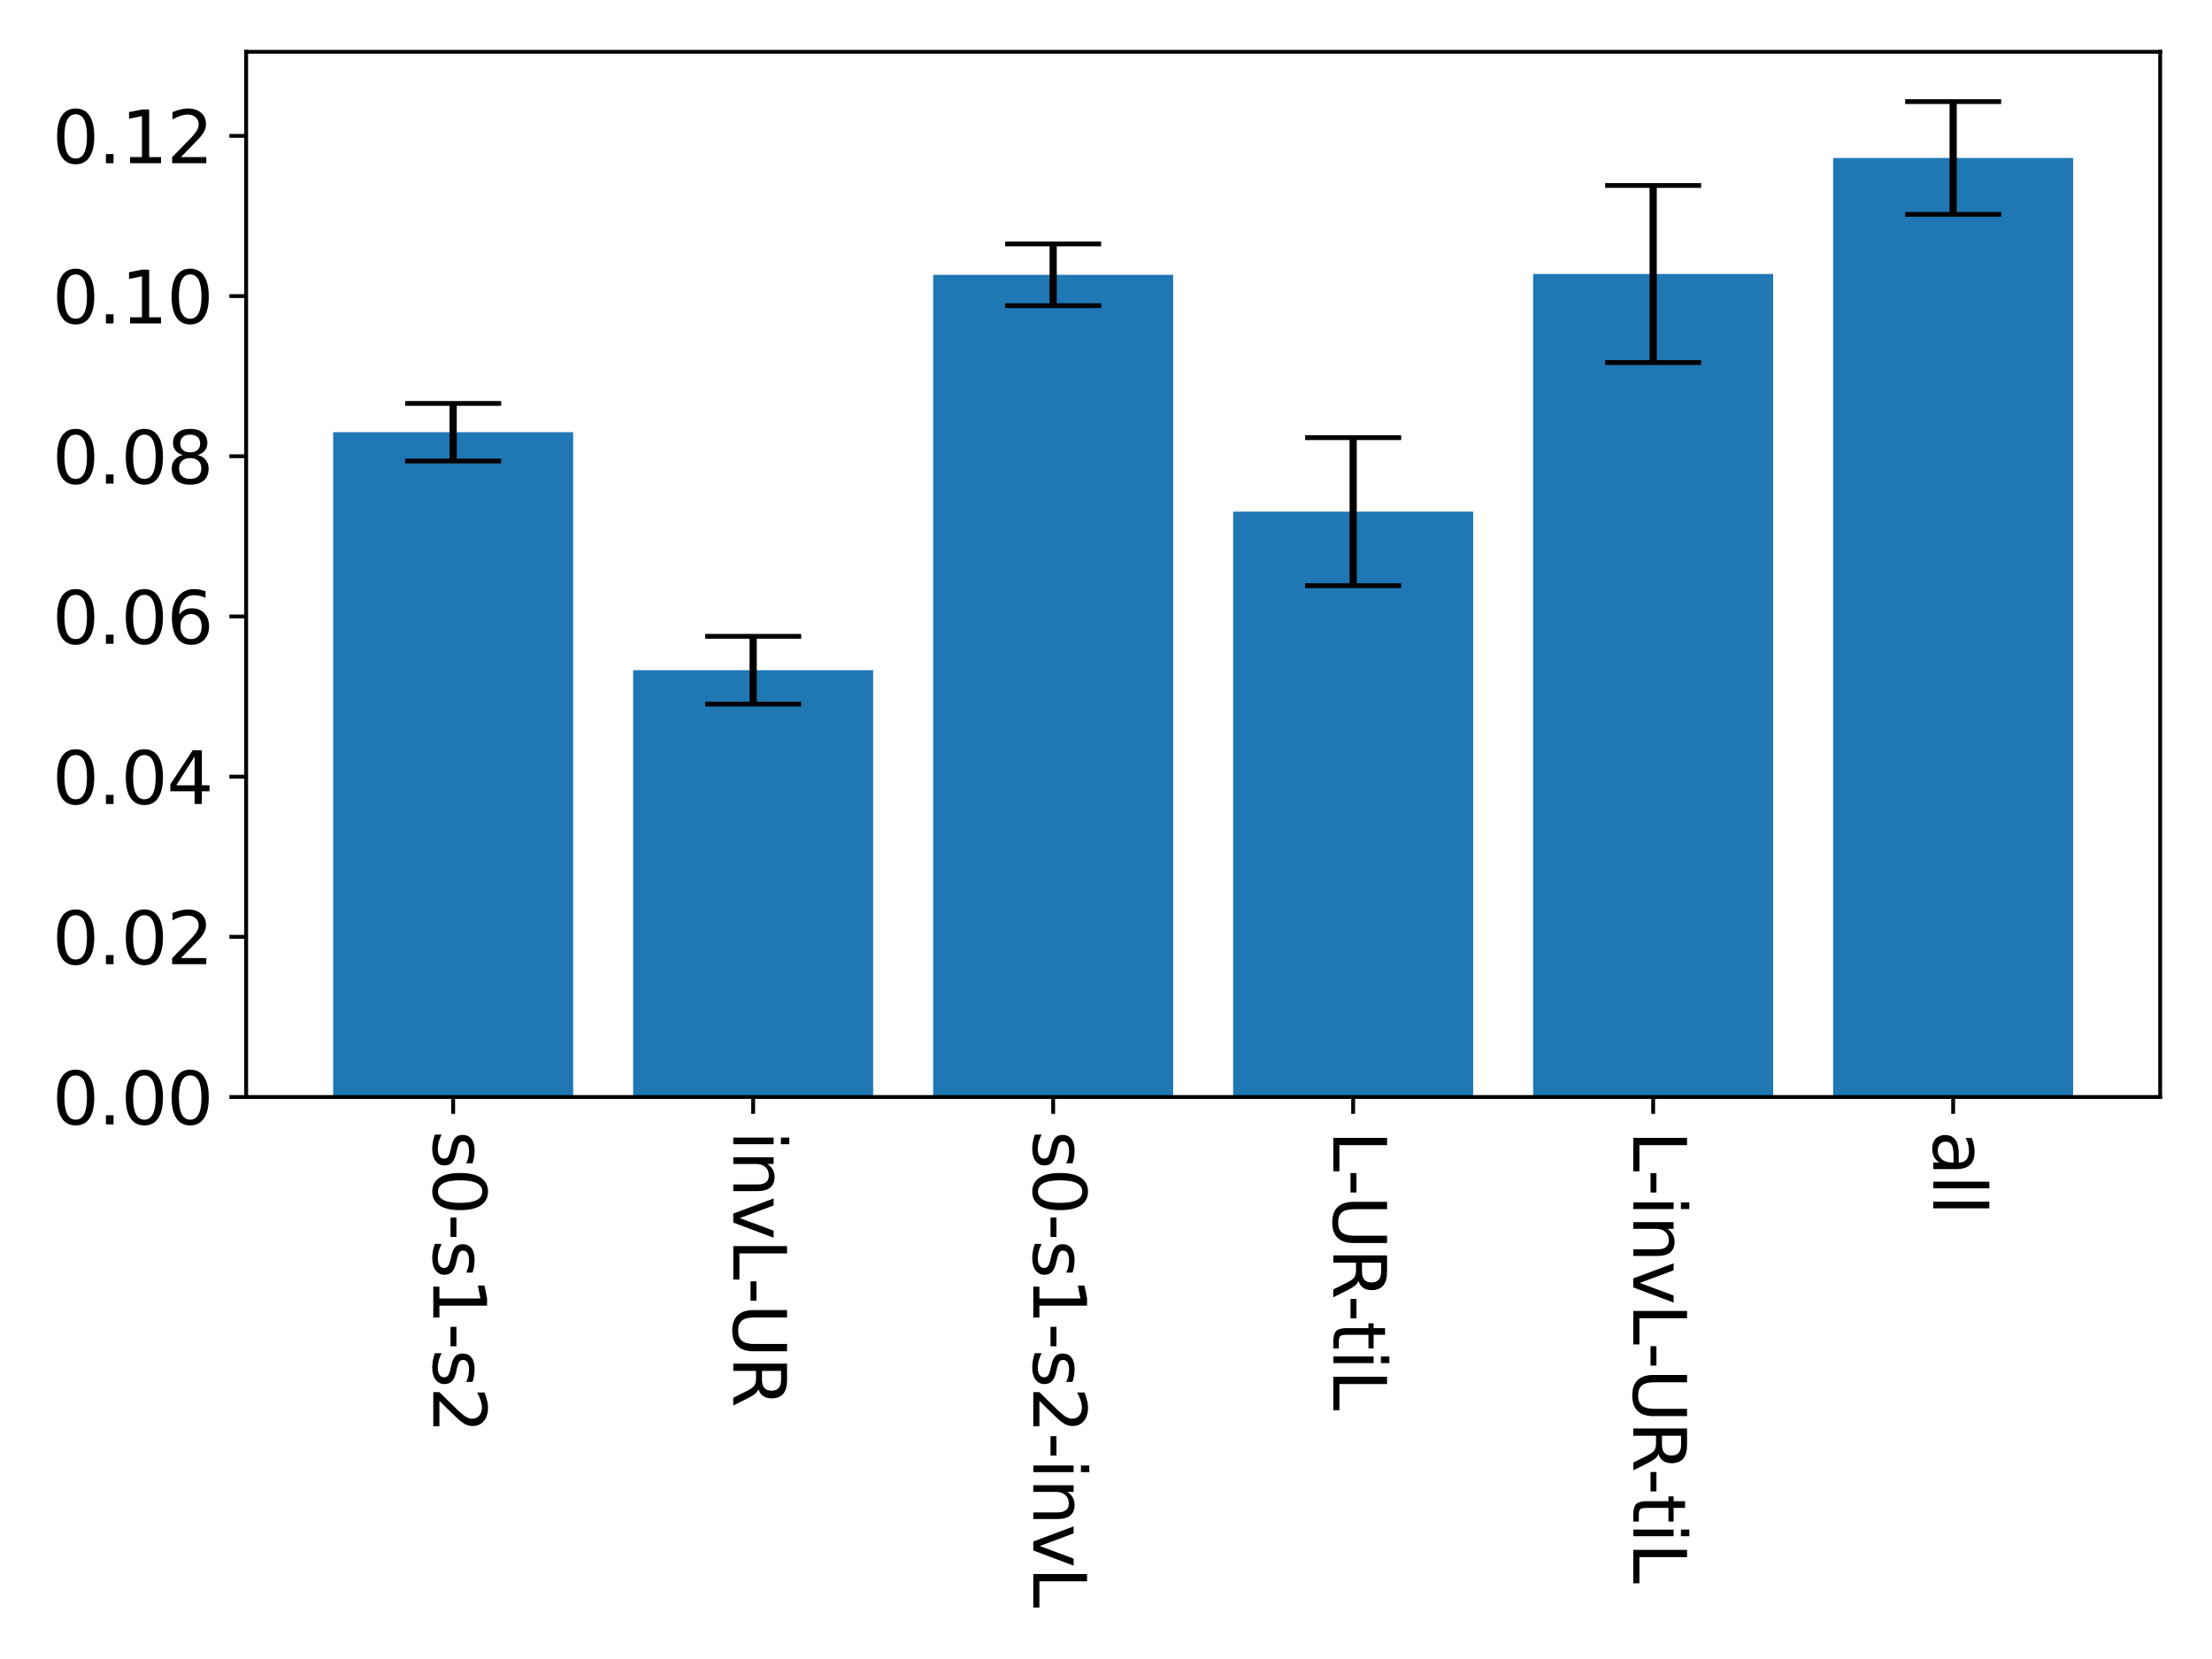 <?xml version="1.0" encoding="utf-8" standalone="no"?>
<!DOCTYPE svg PUBLIC "-//W3C//DTD SVG 1.1//EN"
  "http://www.w3.org/Graphics/SVG/1.1/DTD/svg11.dtd">
<svg xmlns:xlink="http://www.w3.org/1999/xlink" width="460.8pt" height="345.6pt" viewBox="0 0 460.8 345.6" xmlns="http://www.w3.org/2000/svg" version="1.1">
 <defs>
  <style type="text/css">*{stroke-linejoin: round; stroke-linecap: butt}</style>
 </defs>
 <g id="figure_1">
  <g id="patch_1">
   <path d="M 0 345.6 
L 460.8 345.6 
L 460.8 0 
L 0 0 
z
" style="fill: #ffffff"/>
  </g>
  <g id="axes_1">
   <g id="patch_2">
    <path d="M 51.28 228.53 
L 450 228.53 
L 450 10.8 
L 51.28 10.8 
z
" style="fill: #ffffff"/>
   </g>
   <g id="patch_3">
    <path d="M 69.404 228.53 
L 119.4 228.53 
L 119.4 90.037 
L 69.404 90.037 
z
" clip-path="url(#p7e397891b8)" style="fill: #1f77b4"/>
   </g>
   <g id="patch_4">
    <path d="M 131.899 228.53 
L 181.895 228.53 
L 181.895 139.616 
L 131.899 139.616 
z
" clip-path="url(#p7e397891b8)" style="fill: #1f77b4"/>
   </g>
   <g id="patch_5">
    <path d="M 194.394 228.53 
L 244.39 228.53 
L 244.39 57.246 
L 194.394 57.246 
z
" clip-path="url(#p7e397891b8)" style="fill: #1f77b4"/>
   </g>
   <g id="patch_6">
    <path d="M 256.89 228.53 
L 306.886 228.53 
L 306.886 106.585 
L 256.89 106.585 
z
" clip-path="url(#p7e397891b8)" style="fill: #1f77b4"/>
   </g>
   <g id="patch_7">
    <path d="M 319.385 228.53 
L 369.381 228.53 
L 369.381 57.082 
L 319.385 57.082 
z
" clip-path="url(#p7e397891b8)" style="fill: #1f77b4"/>
   </g>
   <g id="patch_8">
    <path d="M 381.88 228.53 
L 431.876 228.53 
L 431.876 32.909 
L 381.88 32.909 
z
" clip-path="url(#p7e397891b8)" style="fill: #1f77b4"/>
   </g>
   <g id="matplotlib.axis_1">
    <g id="xtick_1">
     <g id="line2d_1">
      <defs>
       <path id="m10476cfa5a" d="M 0 0 
L 0 3.5 
" style="stroke: #000000; stroke-width: 0.8"/>
      </defs>
      <g>
       <use xlink:href="#m10476cfa5a" x="94.402" y="228.53" style="stroke: #000000; stroke-width: 0.8"/>
      </g>
     </g>
     <g id="text_1">
      <!-- s0-s1-s2 -->
      <g transform="translate(90.263 235.53) rotate(-270) scale(0.15 -0.15)">
       <defs>
        <path id="DejaVuSans-73" d="M 2834 3397 
L 2834 2853 
Q 2591 2978 2328 3040 
Q 2066 3103 1784 3103 
Q 1356 3103 1142 2972 
Q 928 2841 928 2578 
Q 928 2378 1081 2264 
Q 1234 2150 1697 2047 
L 1894 2003 
Q 2506 1872 2764 1633 
Q 3022 1394 3022 966 
Q 3022 478 2636 193 
Q 2250 -91 1575 -91 
Q 1294 -91 989 -36 
Q 684 19 347 128 
L 347 722 
Q 666 556 975 473 
Q 1284 391 1588 391 
Q 1994 391 2212 530 
Q 2431 669 2431 922 
Q 2431 1156 2273 1281 
Q 2116 1406 1581 1522 
L 1381 1569 
Q 847 1681 609 1914 
Q 372 2147 372 2553 
Q 372 3047 722 3315 
Q 1072 3584 1716 3584 
Q 2034 3584 2315 3537 
Q 2597 3491 2834 3397 
z
" transform="scale(0.016)"/>
        <path id="DejaVuSans-30" d="M 2034 4250 
Q 1547 4250 1301 3770 
Q 1056 3291 1056 2328 
Q 1056 1369 1301 889 
Q 1547 409 2034 409 
Q 2525 409 2770 889 
Q 3016 1369 3016 2328 
Q 3016 3291 2770 3770 
Q 2525 4250 2034 4250 
z
M 2034 4750 
Q 2819 4750 3233 4129 
Q 3647 3509 3647 2328 
Q 3647 1150 3233 529 
Q 2819 -91 2034 -91 
Q 1250 -91 836 529 
Q 422 1150 422 2328 
Q 422 3509 836 4129 
Q 1250 4750 2034 4750 
z
" transform="scale(0.016)"/>
        <path id="DejaVuSans-2d" d="M 313 2009 
L 1997 2009 
L 1997 1497 
L 313 1497 
L 313 2009 
z
" transform="scale(0.016)"/>
        <path id="DejaVuSans-31" d="M 794 531 
L 1825 531 
L 1825 4091 
L 703 3866 
L 703 4441 
L 1819 4666 
L 2450 4666 
L 2450 531 
L 3481 531 
L 3481 0 
L 794 0 
L 794 531 
z
" transform="scale(0.016)"/>
        <path id="DejaVuSans-32" d="M 1228 531 
L 3431 531 
L 3431 0 
L 469 0 
L 469 531 
Q 828 903 1448 1529 
Q 2069 2156 2228 2338 
Q 2531 2678 2651 2914 
Q 2772 3150 2772 3378 
Q 2772 3750 2511 3984 
Q 2250 4219 1831 4219 
Q 1534 4219 1204 4116 
Q 875 4013 500 3803 
L 500 4441 
Q 881 4594 1212 4672 
Q 1544 4750 1819 4750 
Q 2544 4750 2975 4387 
Q 3406 4025 3406 3419 
Q 3406 3131 3298 2873 
Q 3191 2616 2906 2266 
Q 2828 2175 2409 1742 
Q 1991 1309 1228 531 
z
" transform="scale(0.016)"/>
       </defs>
       <use xlink:href="#DejaVuSans-73"/>
       <use xlink:href="#DejaVuSans-30" x="52.1"/>
       <use xlink:href="#DejaVuSans-2d" x="115.723"/>
       <use xlink:href="#DejaVuSans-73" x="151.807"/>
       <use xlink:href="#DejaVuSans-31" x="203.906"/>
       <use xlink:href="#DejaVuSans-2d" x="267.529"/>
       <use xlink:href="#DejaVuSans-73" x="303.613"/>
       <use xlink:href="#DejaVuSans-32" x="355.713"/>
      </g>
     </g>
    </g>
    <g id="xtick_2">
     <g id="line2d_2">
      <g>
       <use xlink:href="#m10476cfa5a" x="156.897" y="228.53" style="stroke: #000000; stroke-width: 0.8"/>
      </g>
     </g>
     <g id="text_2">
      <!-- invL-UR -->
      <g transform="translate(152.758 235.53) rotate(-270) scale(0.15 -0.15)">
       <defs>
        <path id="DejaVuSans-69" d="M 603 3500 
L 1178 3500 
L 1178 0 
L 603 0 
L 603 3500 
z
M 603 4863 
L 1178 4863 
L 1178 4134 
L 603 4134 
L 603 4863 
z
" transform="scale(0.016)"/>
        <path id="DejaVuSans-6e" d="M 3513 2113 
L 3513 0 
L 2938 0 
L 2938 2094 
Q 2938 2591 2744 2837 
Q 2550 3084 2163 3084 
Q 1697 3084 1428 2787 
Q 1159 2491 1159 1978 
L 1159 0 
L 581 0 
L 581 3500 
L 1159 3500 
L 1159 2956 
Q 1366 3272 1645 3428 
Q 1925 3584 2291 3584 
Q 2894 3584 3203 3211 
Q 3513 2838 3513 2113 
z
" transform="scale(0.016)"/>
        <path id="DejaVuSans-76" d="M 191 3500 
L 800 3500 
L 1894 563 
L 2988 3500 
L 3597 3500 
L 2284 0 
L 1503 0 
L 191 3500 
z
" transform="scale(0.016)"/>
        <path id="DejaVuSans-4c" d="M 628 4666 
L 1259 4666 
L 1259 531 
L 3531 531 
L 3531 0 
L 628 0 
L 628 4666 
z
" transform="scale(0.016)"/>
        <path id="DejaVuSans-55" d="M 556 4666 
L 1191 4666 
L 1191 1831 
Q 1191 1081 1462 751 
Q 1734 422 2344 422 
Q 2950 422 3222 751 
Q 3494 1081 3494 1831 
L 3494 4666 
L 4128 4666 
L 4128 1753 
Q 4128 841 3676 375 
Q 3225 -91 2344 -91 
Q 1459 -91 1007 375 
Q 556 841 556 1753 
L 556 4666 
z
" transform="scale(0.016)"/>
        <path id="DejaVuSans-52" d="M 2841 2188 
Q 3044 2119 3236 1894 
Q 3428 1669 3622 1275 
L 4263 0 
L 3584 0 
L 2988 1197 
Q 2756 1666 2539 1819 
Q 2322 1972 1947 1972 
L 1259 1972 
L 1259 0 
L 628 0 
L 628 4666 
L 2053 4666 
Q 2853 4666 3247 4331 
Q 3641 3997 3641 3322 
Q 3641 2881 3436 2590 
Q 3231 2300 2841 2188 
z
M 1259 4147 
L 1259 2491 
L 2053 2491 
Q 2509 2491 2742 2702 
Q 2975 2913 2975 3322 
Q 2975 3731 2742 3939 
Q 2509 4147 2053 4147 
L 1259 4147 
z
" transform="scale(0.016)"/>
       </defs>
       <use xlink:href="#DejaVuSans-69"/>
       <use xlink:href="#DejaVuSans-6e" x="27.783"/>
       <use xlink:href="#DejaVuSans-76" x="91.162"/>
       <use xlink:href="#DejaVuSans-4c" x="150.342"/>
       <use xlink:href="#DejaVuSans-2d" x="204.305"/>
       <use xlink:href="#DejaVuSans-55" x="240.389"/>
       <use xlink:href="#DejaVuSans-52" x="313.582"/>
      </g>
     </g>
    </g>
    <g id="xtick_3">
     <g id="line2d_3">
      <g>
       <use xlink:href="#m10476cfa5a" x="219.392" y="228.53" style="stroke: #000000; stroke-width: 0.8"/>
      </g>
     </g>
     <g id="text_3">
      <!-- s0-s1-s2-invL -->
      <g transform="translate(215.253 235.53) rotate(-270) scale(0.15 -0.15)">
       <use xlink:href="#DejaVuSans-73"/>
       <use xlink:href="#DejaVuSans-30" x="52.1"/>
       <use xlink:href="#DejaVuSans-2d" x="115.723"/>
       <use xlink:href="#DejaVuSans-73" x="151.807"/>
       <use xlink:href="#DejaVuSans-31" x="203.906"/>
       <use xlink:href="#DejaVuSans-2d" x="267.529"/>
       <use xlink:href="#DejaVuSans-73" x="303.613"/>
       <use xlink:href="#DejaVuSans-32" x="355.713"/>
       <use xlink:href="#DejaVuSans-2d" x="419.336"/>
       <use xlink:href="#DejaVuSans-69" x="455.42"/>
       <use xlink:href="#DejaVuSans-6e" x="483.203"/>
       <use xlink:href="#DejaVuSans-76" x="546.582"/>
       <use xlink:href="#DejaVuSans-4c" x="605.762"/>
      </g>
     </g>
    </g>
    <g id="xtick_4">
     <g id="line2d_4">
      <g>
       <use xlink:href="#m10476cfa5a" x="281.888" y="228.53" style="stroke: #000000; stroke-width: 0.8"/>
      </g>
     </g>
     <g id="text_4">
      <!-- L-UR-tiL -->
      <g transform="translate(277.749 235.53) rotate(-270) scale(0.15 -0.15)">
       <defs>
        <path id="DejaVuSans-74" d="M 1172 4494 
L 1172 3500 
L 2356 3500 
L 2356 3053 
L 1172 3053 
L 1172 1153 
Q 1172 725 1289 603 
Q 1406 481 1766 481 
L 2356 481 
L 2356 0 
L 1766 0 
Q 1100 0 847 248 
Q 594 497 594 1153 
L 594 3053 
L 172 3053 
L 172 3500 
L 594 3500 
L 594 4494 
L 1172 4494 
z
" transform="scale(0.016)"/>
       </defs>
       <use xlink:href="#DejaVuSans-4c"/>
       <use xlink:href="#DejaVuSans-2d" x="53.963"/>
       <use xlink:href="#DejaVuSans-55" x="90.047"/>
       <use xlink:href="#DejaVuSans-52" x="163.24"/>
       <use xlink:href="#DejaVuSans-2d" x="228.723"/>
       <use xlink:href="#DejaVuSans-74" x="264.807"/>
       <use xlink:href="#DejaVuSans-69" x="304.016"/>
       <use xlink:href="#DejaVuSans-4c" x="331.799"/>
      </g>
     </g>
    </g>
    <g id="xtick_5">
     <g id="line2d_5">
      <g>
       <use xlink:href="#m10476cfa5a" x="344.383" y="228.53" style="stroke: #000000; stroke-width: 0.8"/>
      </g>
     </g>
     <g id="text_5">
      <!-- L-invL-UR-tiL -->
      <g transform="translate(340.244 235.53) rotate(-270) scale(0.15 -0.15)">
       <use xlink:href="#DejaVuSans-4c"/>
       <use xlink:href="#DejaVuSans-2d" x="53.963"/>
       <use xlink:href="#DejaVuSans-69" x="90.047"/>
       <use xlink:href="#DejaVuSans-6e" x="117.83"/>
       <use xlink:href="#DejaVuSans-76" x="181.209"/>
       <use xlink:href="#DejaVuSans-4c" x="240.389"/>
       <use xlink:href="#DejaVuSans-2d" x="294.352"/>
       <use xlink:href="#DejaVuSans-55" x="330.436"/>
       <use xlink:href="#DejaVuSans-52" x="403.629"/>
       <use xlink:href="#DejaVuSans-2d" x="469.111"/>
       <use xlink:href="#DejaVuSans-74" x="505.195"/>
       <use xlink:href="#DejaVuSans-69" x="544.404"/>
       <use xlink:href="#DejaVuSans-4c" x="572.188"/>
      </g>
     </g>
    </g>
    <g id="xtick_6">
     <g id="line2d_6">
      <g>
       <use xlink:href="#m10476cfa5a" x="406.878" y="228.53" style="stroke: #000000; stroke-width: 0.8"/>
      </g>
     </g>
     <g id="text_6">
      <!-- all -->
      <g transform="translate(402.739 235.53) rotate(-270) scale(0.15 -0.15)">
       <defs>
        <path id="DejaVuSans-61" d="M 2194 1759 
Q 1497 1759 1228 1600 
Q 959 1441 959 1056 
Q 959 750 1161 570 
Q 1363 391 1709 391 
Q 2188 391 2477 730 
Q 2766 1069 2766 1631 
L 2766 1759 
L 2194 1759 
z
M 3341 1997 
L 3341 0 
L 2766 0 
L 2766 531 
Q 2569 213 2275 61 
Q 1981 -91 1556 -91 
Q 1019 -91 701 211 
Q 384 513 384 1019 
Q 384 1609 779 1909 
Q 1175 2209 1959 2209 
L 2766 2209 
L 2766 2266 
Q 2766 2663 2505 2880 
Q 2244 3097 1772 3097 
Q 1472 3097 1187 3025 
Q 903 2953 641 2809 
L 641 3341 
Q 956 3463 1253 3523 
Q 1550 3584 1831 3584 
Q 2591 3584 2966 3190 
Q 3341 2797 3341 1997 
z
" transform="scale(0.016)"/>
        <path id="DejaVuSans-6c" d="M 603 4863 
L 1178 4863 
L 1178 0 
L 603 0 
L 603 4863 
z
" transform="scale(0.016)"/>
       </defs>
       <use xlink:href="#DejaVuSans-61"/>
       <use xlink:href="#DejaVuSans-6c" x="61.279"/>
       <use xlink:href="#DejaVuSans-6c" x="89.062"/>
      </g>
     </g>
    </g>
   </g>
   <g id="matplotlib.axis_2">
    <g id="ytick_1">
     <g id="line2d_7">
      <defs>
       <path id="m866ffdf12e" d="M 0 0 
L -3.5 0 
" style="stroke: #000000; stroke-width: 0.8"/>
      </defs>
      <g>
       <use xlink:href="#m866ffdf12e" x="51.28" y="228.53" style="stroke: #000000; stroke-width: 0.8"/>
      </g>
     </g>
     <g id="text_7">
      <!-- 0.00 -->
      <g transform="translate(10.882 234.229) scale(0.15 -0.15)">
       <defs>
        <path id="DejaVuSans-2e" d="M 684 794 
L 1344 794 
L 1344 0 
L 684 0 
L 684 794 
z
" transform="scale(0.016)"/>
       </defs>
       <use xlink:href="#DejaVuSans-30"/>
       <use xlink:href="#DejaVuSans-2e" x="63.623"/>
       <use xlink:href="#DejaVuSans-30" x="95.41"/>
       <use xlink:href="#DejaVuSans-30" x="159.033"/>
      </g>
     </g>
    </g>
    <g id="ytick_2">
     <g id="line2d_8">
      <g>
       <use xlink:href="#m866ffdf12e" x="51.28" y="195.159" style="stroke: #000000; stroke-width: 0.8"/>
      </g>
     </g>
     <g id="text_8">
      <!-- 0.02 -->
      <g transform="translate(10.882 200.858) scale(0.15 -0.15)">
       <use xlink:href="#DejaVuSans-30"/>
       <use xlink:href="#DejaVuSans-2e" x="63.623"/>
       <use xlink:href="#DejaVuSans-30" x="95.41"/>
       <use xlink:href="#DejaVuSans-32" x="159.033"/>
      </g>
     </g>
    </g>
    <g id="ytick_3">
     <g id="line2d_9">
      <g>
       <use xlink:href="#m866ffdf12e" x="51.28" y="161.788" style="stroke: #000000; stroke-width: 0.8"/>
      </g>
     </g>
     <g id="text_9">
      <!-- 0.04 -->
      <g transform="translate(10.882 167.487) scale(0.15 -0.15)">
       <defs>
        <path id="DejaVuSans-34" d="M 2419 4116 
L 825 1625 
L 2419 1625 
L 2419 4116 
z
M 2253 4666 
L 3047 4666 
L 3047 1625 
L 3713 1625 
L 3713 1100 
L 3047 1100 
L 3047 0 
L 2419 0 
L 2419 1100 
L 313 1100 
L 313 1709 
L 2253 4666 
z
" transform="scale(0.016)"/>
       </defs>
       <use xlink:href="#DejaVuSans-30"/>
       <use xlink:href="#DejaVuSans-2e" x="63.623"/>
       <use xlink:href="#DejaVuSans-30" x="95.41"/>
       <use xlink:href="#DejaVuSans-34" x="159.033"/>
      </g>
     </g>
    </g>
    <g id="ytick_4">
     <g id="line2d_10">
      <g>
       <use xlink:href="#m866ffdf12e" x="51.28" y="128.417" style="stroke: #000000; stroke-width: 0.8"/>
      </g>
     </g>
     <g id="text_10">
      <!-- 0.06 -->
      <g transform="translate(10.882 134.116) scale(0.15 -0.15)">
       <defs>
        <path id="DejaVuSans-36" d="M 2113 2584 
Q 1688 2584 1439 2293 
Q 1191 2003 1191 1497 
Q 1191 994 1439 701 
Q 1688 409 2113 409 
Q 2538 409 2786 701 
Q 3034 994 3034 1497 
Q 3034 2003 2786 2293 
Q 2538 2584 2113 2584 
z
M 3366 4563 
L 3366 3988 
Q 3128 4100 2886 4159 
Q 2644 4219 2406 4219 
Q 1781 4219 1451 3797 
Q 1122 3375 1075 2522 
Q 1259 2794 1537 2939 
Q 1816 3084 2150 3084 
Q 2853 3084 3261 2657 
Q 3669 2231 3669 1497 
Q 3669 778 3244 343 
Q 2819 -91 2113 -91 
Q 1303 -91 875 529 
Q 447 1150 447 2328 
Q 447 3434 972 4092 
Q 1497 4750 2381 4750 
Q 2619 4750 2861 4703 
Q 3103 4656 3366 4563 
z
" transform="scale(0.016)"/>
       </defs>
       <use xlink:href="#DejaVuSans-30"/>
       <use xlink:href="#DejaVuSans-2e" x="63.623"/>
       <use xlink:href="#DejaVuSans-30" x="95.41"/>
       <use xlink:href="#DejaVuSans-36" x="159.033"/>
      </g>
     </g>
    </g>
    <g id="ytick_5">
     <g id="line2d_11">
      <g>
       <use xlink:href="#m866ffdf12e" x="51.28" y="95.046" style="stroke: #000000; stroke-width: 0.8"/>
      </g>
     </g>
     <g id="text_11">
      <!-- 0.08 -->
      <g transform="translate(10.882 100.745) scale(0.15 -0.15)">
       <defs>
        <path id="DejaVuSans-38" d="M 2034 2216 
Q 1584 2216 1326 1975 
Q 1069 1734 1069 1313 
Q 1069 891 1326 650 
Q 1584 409 2034 409 
Q 2484 409 2743 651 
Q 3003 894 3003 1313 
Q 3003 1734 2745 1975 
Q 2488 2216 2034 2216 
z
M 1403 2484 
Q 997 2584 770 2862 
Q 544 3141 544 3541 
Q 544 4100 942 4425 
Q 1341 4750 2034 4750 
Q 2731 4750 3128 4425 
Q 3525 4100 3525 3541 
Q 3525 3141 3298 2862 
Q 3072 2584 2669 2484 
Q 3125 2378 3379 2068 
Q 3634 1759 3634 1313 
Q 3634 634 3220 271 
Q 2806 -91 2034 -91 
Q 1263 -91 848 271 
Q 434 634 434 1313 
Q 434 1759 690 2068 
Q 947 2378 1403 2484 
z
M 1172 3481 
Q 1172 3119 1398 2916 
Q 1625 2713 2034 2713 
Q 2441 2713 2670 2916 
Q 2900 3119 2900 3481 
Q 2900 3844 2670 4047 
Q 2441 4250 2034 4250 
Q 1625 4250 1398 4047 
Q 1172 3844 1172 3481 
z
" transform="scale(0.016)"/>
       </defs>
       <use xlink:href="#DejaVuSans-30"/>
       <use xlink:href="#DejaVuSans-2e" x="63.623"/>
       <use xlink:href="#DejaVuSans-30" x="95.41"/>
       <use xlink:href="#DejaVuSans-38" x="159.033"/>
      </g>
     </g>
    </g>
    <g id="ytick_6">
     <g id="line2d_12">
      <g>
       <use xlink:href="#m866ffdf12e" x="51.28" y="61.675" style="stroke: #000000; stroke-width: 0.8"/>
      </g>
     </g>
     <g id="text_12">
      <!-- 0.10 -->
      <g transform="translate(10.882 67.374) scale(0.15 -0.15)">
       <use xlink:href="#DejaVuSans-30"/>
       <use xlink:href="#DejaVuSans-2e" x="63.623"/>
       <use xlink:href="#DejaVuSans-31" x="95.41"/>
       <use xlink:href="#DejaVuSans-30" x="159.033"/>
      </g>
     </g>
    </g>
    <g id="ytick_7">
     <g id="line2d_13">
      <g>
       <use xlink:href="#m866ffdf12e" x="51.28" y="28.304" style="stroke: #000000; stroke-width: 0.8"/>
      </g>
     </g>
     <g id="text_13">
      <!-- 0.12 -->
      <g transform="translate(10.882 34.003) scale(0.15 -0.15)">
       <use xlink:href="#DejaVuSans-30"/>
       <use xlink:href="#DejaVuSans-2e" x="63.623"/>
       <use xlink:href="#DejaVuSans-31" x="95.41"/>
       <use xlink:href="#DejaVuSans-32" x="159.033"/>
      </g>
     </g>
    </g>
   </g>
   <g id="LineCollection_1">
    <path d="M 94.402 96.034 
L 94.402 84.04 
" clip-path="url(#p7e397891b8)" style="fill: none; stroke: #000000; stroke-width: 1.5"/>
    <path d="M 156.897 146.678 
L 156.897 132.555 
" clip-path="url(#p7e397891b8)" style="fill: none; stroke: #000000; stroke-width: 1.5"/>
    <path d="M 219.392 63.681 
L 219.392 50.811 
" clip-path="url(#p7e397891b8)" style="fill: none; stroke: #000000; stroke-width: 1.5"/>
    <path d="M 281.888 122.006 
L 281.888 91.163 
" clip-path="url(#p7e397891b8)" style="fill: none; stroke: #000000; stroke-width: 1.5"/>
    <path d="M 344.383 75.525 
L 344.383 38.638 
" clip-path="url(#p7e397891b8)" style="fill: none; stroke: #000000; stroke-width: 1.5"/>
    <path d="M 406.878 44.651 
L 406.878 21.168 
" clip-path="url(#p7e397891b8)" style="fill: none; stroke: #000000; stroke-width: 1.5"/>
   </g>
   <g id="line2d_14">
    <defs>
     <path id="m24f256434c" d="M 10 0 
L -10 -0 
" style="stroke: #000000"/>
    </defs>
    <g clip-path="url(#p7e397891b8)">
     <use xlink:href="#m24f256434c" x="94.402" y="96.034" style="stroke: #000000"/>
     <use xlink:href="#m24f256434c" x="156.897" y="146.678" style="stroke: #000000"/>
     <use xlink:href="#m24f256434c" x="219.392" y="63.681" style="stroke: #000000"/>
     <use xlink:href="#m24f256434c" x="281.888" y="122.006" style="stroke: #000000"/>
     <use xlink:href="#m24f256434c" x="344.383" y="75.525" style="stroke: #000000"/>
     <use xlink:href="#m24f256434c" x="406.878" y="44.651" style="stroke: #000000"/>
    </g>
   </g>
   <g id="line2d_15">
    <g clip-path="url(#p7e397891b8)">
     <use xlink:href="#m24f256434c" x="94.402" y="84.04" style="stroke: #000000"/>
     <use xlink:href="#m24f256434c" x="156.897" y="132.555" style="stroke: #000000"/>
     <use xlink:href="#m24f256434c" x="219.392" y="50.811" style="stroke: #000000"/>
     <use xlink:href="#m24f256434c" x="281.888" y="91.163" style="stroke: #000000"/>
     <use xlink:href="#m24f256434c" x="344.383" y="38.638" style="stroke: #000000"/>
     <use xlink:href="#m24f256434c" x="406.878" y="21.168" style="stroke: #000000"/>
    </g>
   </g>
   <g id="patch_9">
    <path d="M 51.28 228.53 
L 51.28 10.8 
" style="fill: none; stroke: #000000; stroke-width: 0.8; stroke-linejoin: miter; stroke-linecap: square"/>
   </g>
   <g id="patch_10">
    <path d="M 450 228.53 
L 450 10.8 
" style="fill: none; stroke: #000000; stroke-width: 0.8; stroke-linejoin: miter; stroke-linecap: square"/>
   </g>
   <g id="patch_11">
    <path d="M 51.28 228.53 
L 450 228.53 
" style="fill: none; stroke: #000000; stroke-width: 0.8; stroke-linejoin: miter; stroke-linecap: square"/>
   </g>
   <g id="patch_12">
    <path d="M 51.28 10.8 
L 450 10.8 
" style="fill: none; stroke: #000000; stroke-width: 0.8; stroke-linejoin: miter; stroke-linecap: square"/>
   </g>
  </g>
 </g>
 <defs>
  <clipPath id="p7e397891b8">
   <rect x="51.28" y="10.8" width="398.72" height="217.73"/>
  </clipPath>
 </defs>
</svg>

